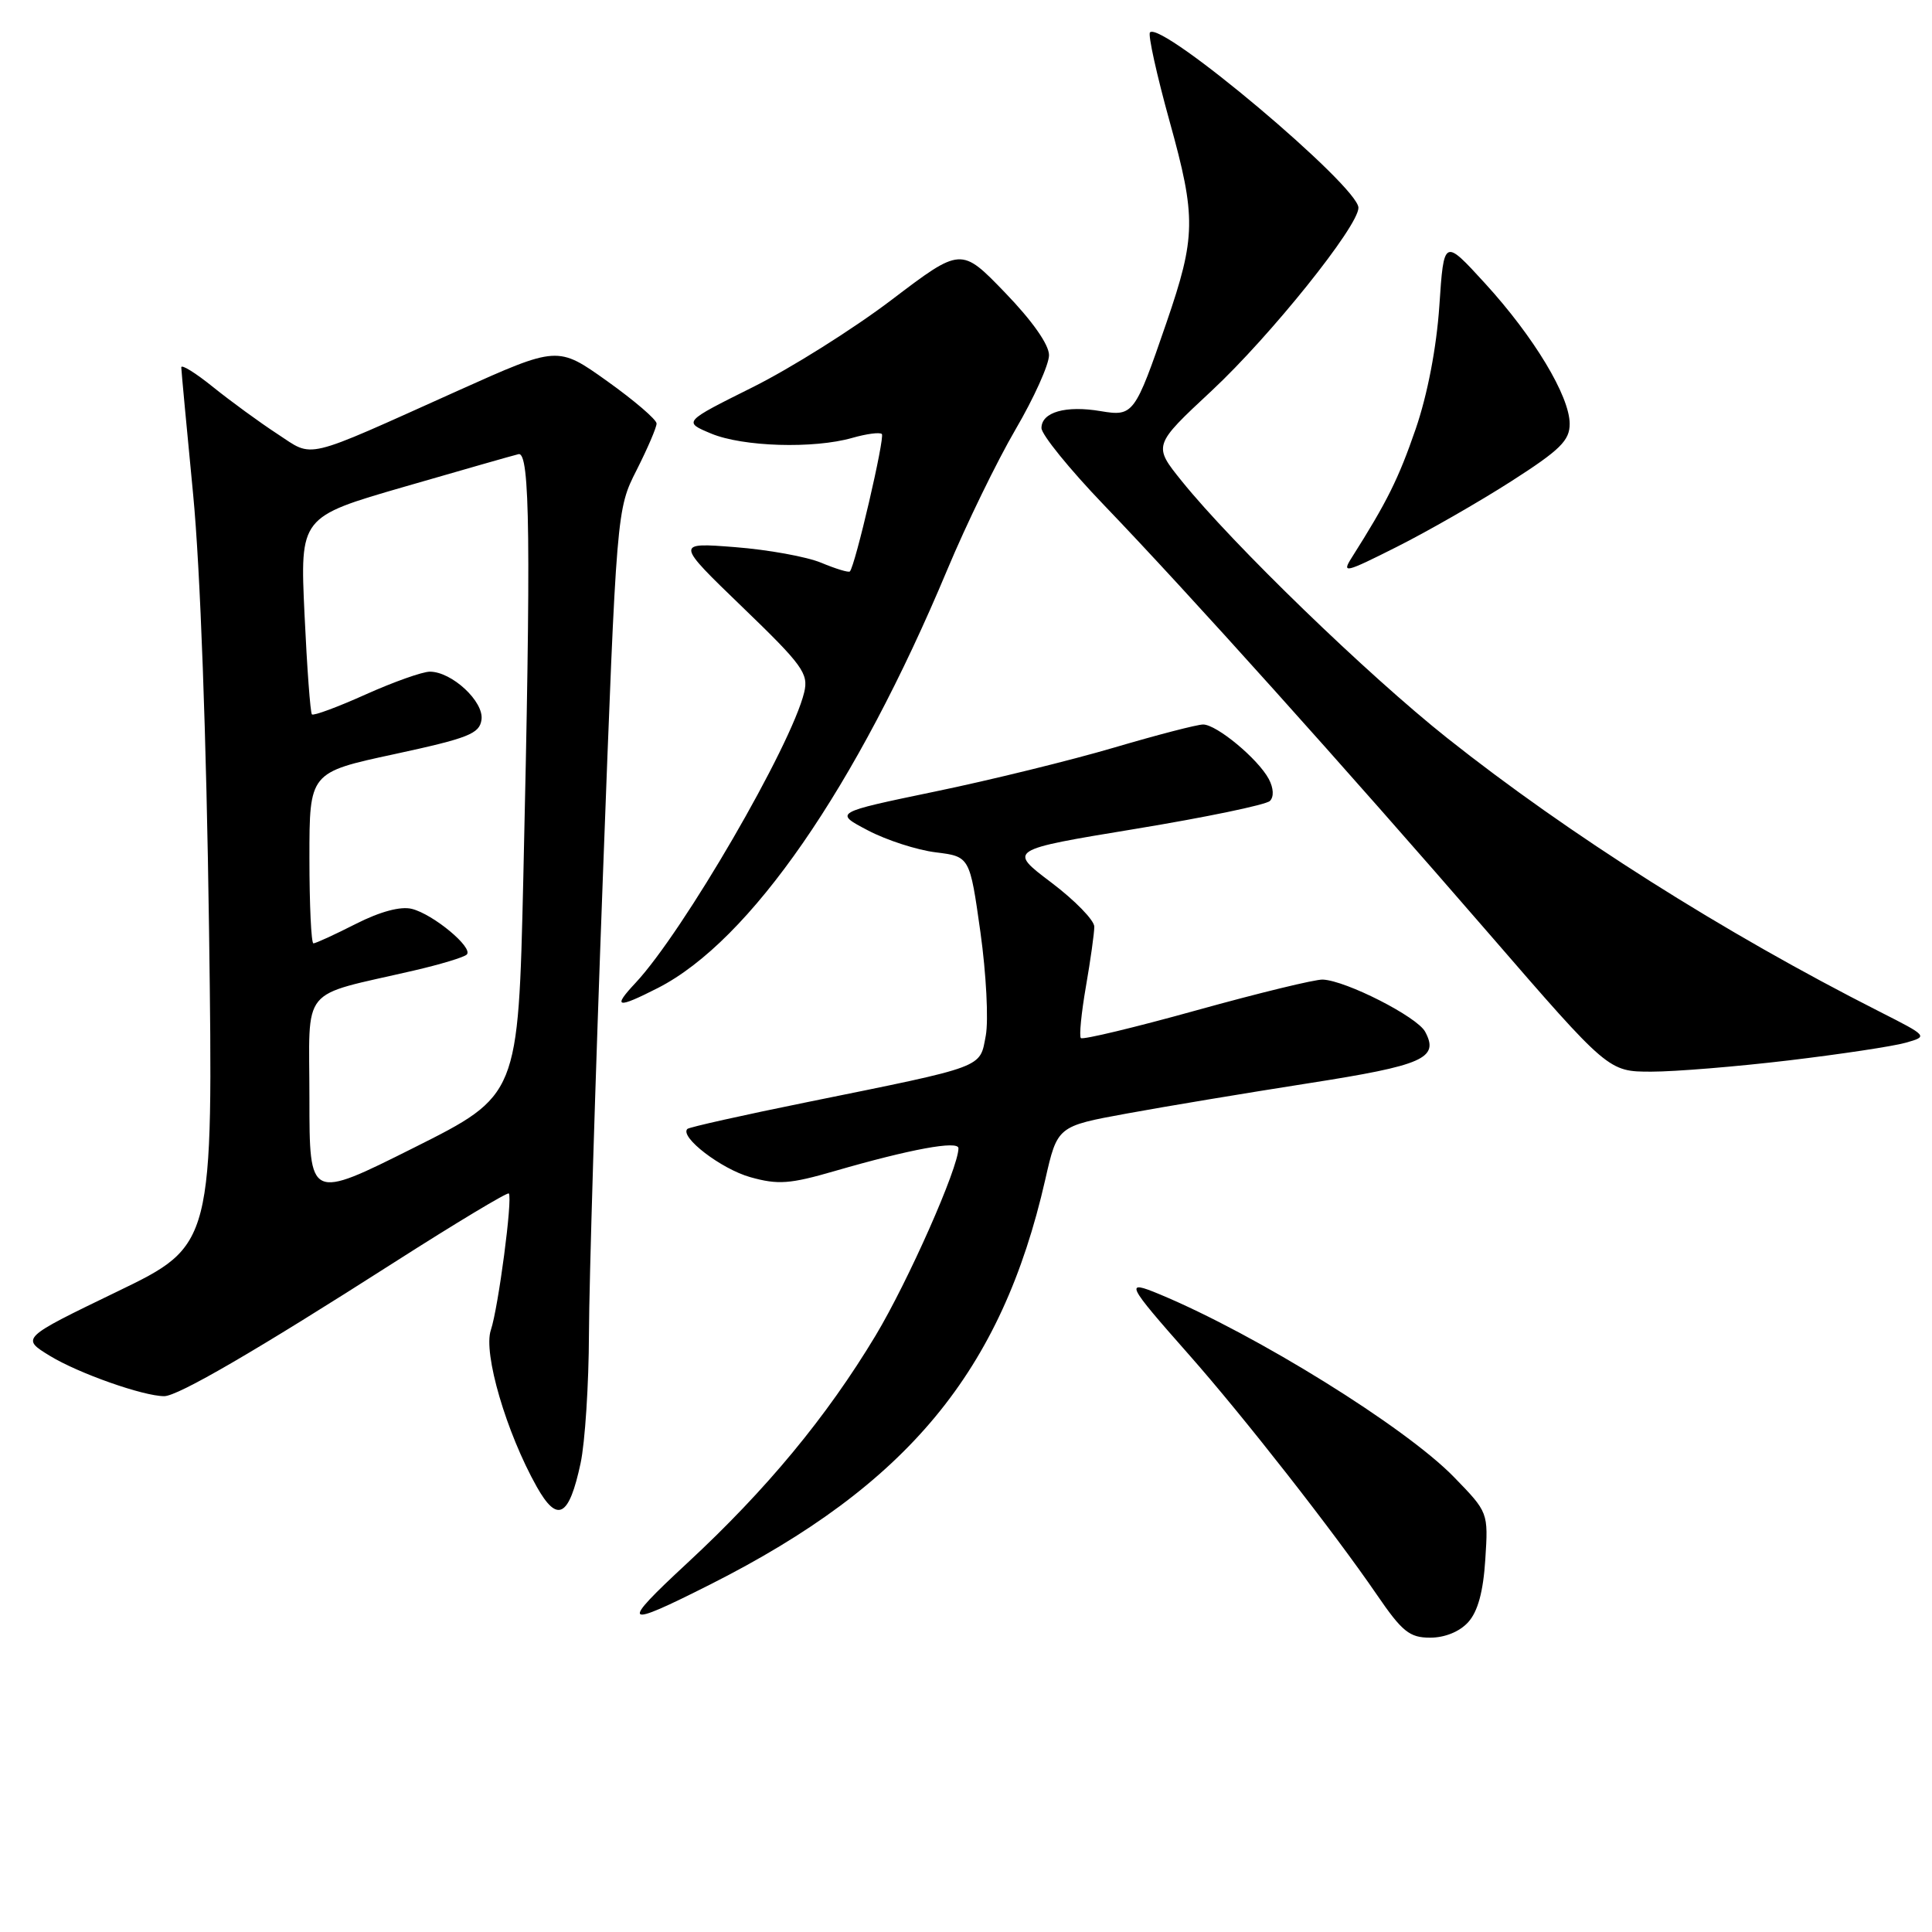 <?xml version="1.0" encoding="UTF-8" standalone="no"?>
<!DOCTYPE svg PUBLIC "-//W3C//DTD SVG 1.1//EN" "http://www.w3.org/Graphics/SVG/1.1/DTD/svg11.dtd" >
<svg xmlns="http://www.w3.org/2000/svg" xmlns:xlink="http://www.w3.org/1999/xlink" version="1.1" viewBox="0 0 256 256">
 <g >
 <path fill="currentColor"
d=" M 194.55 214.94 C 195.82 213.54 196.54 210.90 196.81 206.64 C 197.21 200.40 197.21 200.40 192.65 195.71 C 186.23 189.11 166.48 176.84 153.66 171.50 C 148.95 169.54 149.21 170.07 157.54 179.50 C 164.71 187.61 176.77 203.02 182.42 211.28 C 185.80 216.22 186.77 217.00 189.51 217.00 C 191.45 217.00 193.42 216.20 194.55 214.94 Z  M 94.15 209.93 C 120.29 196.73 132.72 181.70 138.50 156.31 C 140.11 149.23 140.11 149.23 149.30 147.55 C 154.36 146.62 165.19 144.82 173.37 143.54 C 188.62 141.16 190.73 140.23 188.84 136.71 C 187.79 134.74 178.38 129.94 175.28 129.80 C 174.30 129.75 166.79 131.58 158.58 133.86 C 150.38 136.14 143.47 137.80 143.22 137.55 C 142.98 137.31 143.28 134.24 143.89 130.72 C 144.50 127.21 145.00 123.64 145.00 122.79 C 145.00 121.94 142.43 119.30 139.29 116.93 C 133.57 112.61 133.57 112.61 150.46 109.83 C 159.75 108.30 167.76 106.64 168.27 106.13 C 168.82 105.58 168.76 104.43 168.12 103.22 C 166.69 100.55 161.21 96.00 159.42 96.00 C 158.63 96.00 153.32 97.38 147.62 99.06 C 141.91 100.74 131.23 103.37 123.87 104.89 C 110.50 107.67 110.50 107.67 115.00 110.03 C 117.47 111.33 121.53 112.64 124.00 112.94 C 128.50 113.50 128.50 113.50 129.91 123.51 C 130.68 129.01 131.00 135.19 130.62 137.23 C 129.80 141.56 130.74 141.21 107.00 146.03 C 98.47 147.76 91.31 149.36 91.08 149.59 C 90.02 150.65 95.57 154.90 99.42 155.98 C 103.09 157.01 104.67 156.89 110.60 155.17 C 120.61 152.27 127.00 151.09 127.00 152.15 C 127.00 154.73 120.33 169.79 116.02 176.97 C 109.54 187.74 101.58 197.37 91.06 207.12 C 82.05 215.48 82.44 215.84 94.15 209.93 Z  M 76.93 193.89 C 77.52 191.14 78.02 183.41 78.04 176.70 C 78.06 169.99 78.89 142.68 79.89 116.00 C 81.71 67.50 81.71 67.50 84.36 62.28 C 85.81 59.41 87.00 56.64 87.00 56.12 C 87.00 55.60 84.05 53.07 80.45 50.50 C 73.90 45.83 73.90 45.83 60.70 51.76 C 39.87 61.12 41.66 60.70 36.74 57.49 C 34.41 55.97 30.59 53.18 28.25 51.30 C 25.91 49.41 24.01 48.23 24.02 48.68 C 24.03 49.13 24.74 56.70 25.59 65.50 C 26.54 75.32 27.35 97.62 27.70 123.24 C 28.26 164.99 28.26 164.99 15.51 171.15 C 2.77 177.31 2.77 177.31 6.63 179.67 C 10.42 181.98 18.99 185.00 21.76 185.00 C 23.57 185.00 33.93 178.98 52.30 167.23 C 60.44 162.03 67.25 157.94 67.42 158.14 C 67.95 158.74 66.03 173.29 65.04 176.24 C 64.00 179.30 67.09 189.83 71.12 197.00 C 73.86 201.87 75.40 201.04 76.93 193.89 Z  M 237.01 140.51 C 243.88 139.69 250.85 138.64 252.50 138.17 C 255.50 137.32 255.50 137.32 249.00 134.02 C 228.40 123.58 207.90 110.60 191.78 97.81 C 181.21 89.42 163.37 72.15 156.60 63.76 C 152.78 59.02 152.78 59.02 160.57 51.76 C 168.34 44.51 180.00 29.98 180.00 27.53 C 180.00 24.69 153.93 2.74 152.38 4.29 C 152.09 4.58 153.27 9.92 155.00 16.16 C 158.51 28.80 158.47 31.38 154.56 42.76 C 150.38 54.92 150.17 55.20 145.86 54.48 C 141.22 53.69 138.00 54.61 138.00 56.72 C 138.00 57.58 141.72 62.17 146.26 66.90 C 157.42 78.52 178.18 101.63 197.33 123.75 C 213.13 142.00 213.13 142.00 218.82 142.00 C 221.95 142.00 230.13 141.33 237.01 140.51 Z  M 87.18 130.91 C 99.38 124.68 113.44 104.36 125.52 75.49 C 128.05 69.44 132.12 61.09 134.56 56.91 C 137.00 52.74 139.00 48.31 139.00 47.06 C 139.00 45.66 136.78 42.51 133.17 38.77 C 127.35 32.74 127.35 32.74 118.13 39.74 C 113.06 43.59 104.77 48.80 99.71 51.32 C 90.52 55.90 90.52 55.90 94.23 57.45 C 98.42 59.20 107.81 59.49 112.94 58.02 C 114.83 57.48 116.58 57.25 116.85 57.51 C 117.28 57.95 113.31 75.02 112.61 75.72 C 112.44 75.89 110.74 75.37 108.82 74.57 C 106.91 73.77 101.77 72.84 97.42 72.50 C 89.50 71.88 89.50 71.88 98.36 80.43 C 106.36 88.14 107.16 89.25 106.56 91.74 C 104.85 98.83 90.53 123.49 84.20 130.25 C 81.11 133.55 81.74 133.68 87.18 130.91 Z  M 200.25 63.77 C 206.73 59.62 208.00 58.37 207.99 56.15 C 207.98 52.48 203.25 44.63 196.77 37.54 C 191.32 31.58 191.32 31.58 190.72 40.54 C 190.34 46.10 189.15 52.28 187.59 56.83 C 185.31 63.45 183.79 66.50 179.13 73.86 C 177.75 76.03 178.20 75.93 185.07 72.47 C 189.15 70.42 195.99 66.50 200.25 63.77 Z  M 41.00 145.55 C 41.00 130.33 39.51 132.16 54.85 128.60 C 58.35 127.79 61.50 126.84 61.85 126.48 C 62.75 125.58 57.41 121.14 54.57 120.43 C 53.09 120.06 50.39 120.78 47.15 122.42 C 44.36 123.84 41.83 125.00 41.53 125.00 C 41.24 125.00 41.00 119.90 41.00 113.68 C 41.00 102.35 41.00 102.35 52.25 99.93 C 62.06 97.81 63.54 97.23 63.80 95.37 C 64.15 92.97 59.87 89.00 56.96 89.00 C 55.98 89.00 52.15 90.36 48.45 92.02 C 44.74 93.69 41.54 94.87 41.33 94.66 C 41.12 94.45 40.68 88.48 40.35 81.39 C 39.75 68.50 39.75 68.50 53.57 64.50 C 61.17 62.30 67.98 60.35 68.70 60.18 C 70.24 59.79 70.37 71.62 69.34 116.41 C 68.67 145.15 68.67 145.15 54.84 152.08 C 41.00 159.01 41.00 159.01 41.00 145.55 Z "/>
</g>
</svg>